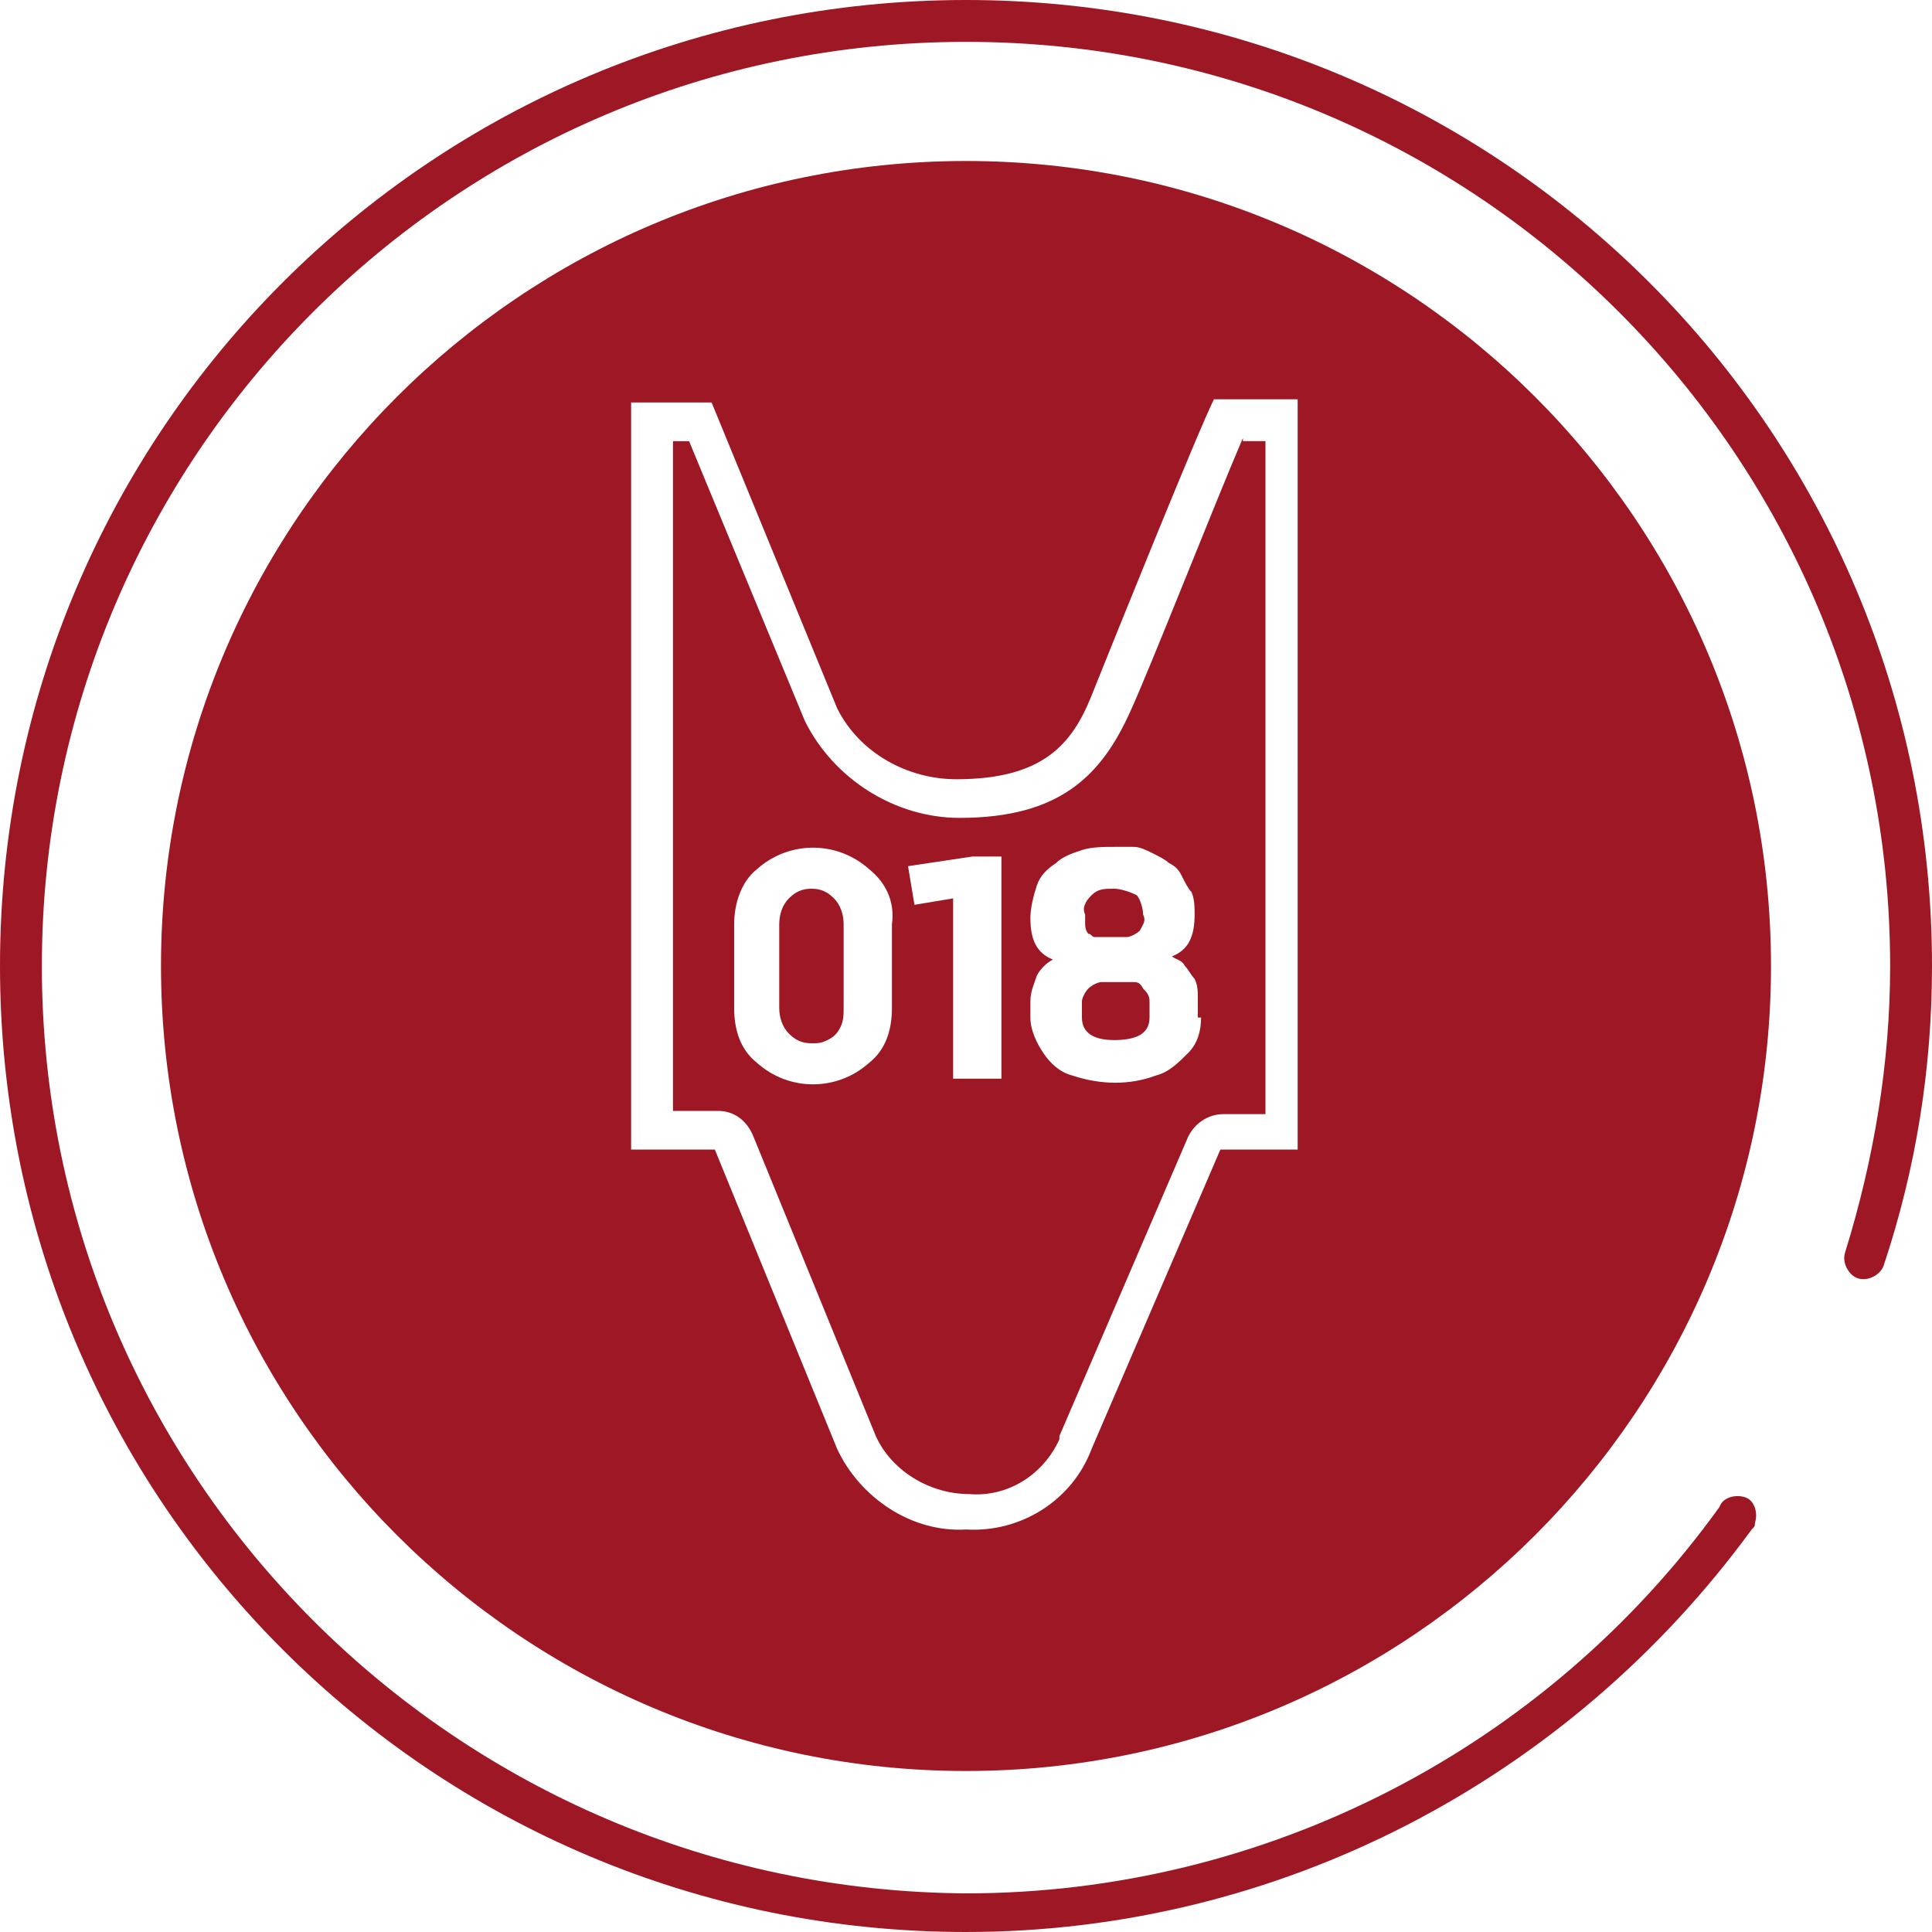 <?xml version="1.0" encoding="utf-8"?>
<!-- Generator: Adobe Illustrator 25.2.1, SVG Export Plug-In . SVG Version: 6.00 Build 0)  -->
<svg version="1.1" id="Capa_1" xmlns="http://www.w3.org/2000/svg" xmlns:xlink="http://www.w3.org/1999/xlink" x="0px" y="0px"
	 viewBox="0 0 60 60" enable-background="new 0 0 60 60" xml:space="preserve">
<g>
	<path fill="#9E1724" d="M30,0C13.4,0,0,13.4,0,30s13.4,30,30,30c9.7,0,18.7-4.7,24.4-12.5c0.1-0.1,0.1-0.1,0.1-0.2
		c0.1-0.3,0-0.7-0.3-0.8c-0.3-0.1-0.7,0-0.8,0.3c-5.4,7.5-14.1,12-23.4,12C14.2,58.7,1.3,45.9,1.3,30C1.3,14.2,14.1,1.3,30,1.3
		c15.9,0,28.7,12.9,28.7,28.7c0,3-0.5,6-1.4,8.9c0,0,0,0,0,0c-0.1,0.3,0.1,0.7,0.4,0.8c0,0,0,0,0,0c0.3,0.1,0.7-0.1,0.8-0.4
		c1-3,1.5-6.1,1.5-9.3C60,13.4,46.6,0,30,0z"/>
	<path fill="#9E1724" d="M25.2,27.6c-0.3,0-0.5,0.1-0.7,0.3c-0.2,0.2-0.3,0.5-0.3,0.8v2.6c0,0.3,0.1,0.6,0.3,0.8
		c0.2,0.2,0.4,0.3,0.7,0.3c0.2,0,0.3,0,0.5-0.1c0.2-0.1,0.3-0.2,0.4-0.4c0.1-0.2,0.1-0.4,0.1-0.6l0-2.6c0-0.3-0.1-0.6-0.3-0.8
		C25.7,27.7,25.5,27.6,25.2,27.6z"/>
	<path fill="#9E1724" d="M30,5C16.2,5,5,16.2,5,30s11.2,25,25,25s25-11.2,25-25S43.8,5,30,5z M40.4,35.7h-2.5l-4,9.3
		c-0.6,1.6-2.2,2.6-3.9,2.5c-1.7,0.1-3.3-1-4-2.5l-3.8-9.3h-2.6V12.5h2.5l3.9,9.5c0.7,1.4,2.2,2.2,3.7,2.2c2.7,0,3.6-1.1,4.2-2.6
		s3.3-8.2,3.8-9.2h2.5l0.1,0V35.7z"/>
	<path fill="#9E1724" d="M35.2,30.5h-1c-0.1,0-0.3,0.1-0.4,0.2c-0.1,0.1-0.2,0.3-0.2,0.4v0.5c0,0.5,0.4,0.7,1,0.7
		c0.7,0,1.1-0.2,1.1-0.7l0-0.5c0-0.2-0.1-0.3-0.2-0.4C35.4,30.5,35.3,30.5,35.2,30.5z"/>
	<path fill="#9E1724" d="M33.8,29c0.1,0,0.1,0.1,0.2,0.1c0.1,0,0.1,0,0.2,0l0.8,0c0.1,0,0.3-0.1,0.4-0.2c0.1-0.2,0.2-0.3,0.1-0.5
		c0-0.2-0.1-0.5-0.2-0.6c-0.2-0.1-0.5-0.2-0.7-0.2c-0.3,0-0.5,0-0.7,0.2c-0.2,0.2-0.3,0.4-0.2,0.6c0,0.1,0,0.2,0,0.3
		C33.7,28.9,33.8,29,33.8,29z"/>
	<path fill="#9E1724" d="M38.6,13.6c-0.9,2.1-2.9,7.2-3.5,8.5c-0.9,2-2.2,3.3-5.3,3.3c-2,0-3.9-1.2-4.8-3l-3.6-8.7h-0.5v20.8h1.4
		c0.5,0,0.9,0.3,1.1,0.8l3.8,9.3c0.5,1.1,1.7,1.8,2.9,1.8c1.2,0.1,2.3-0.6,2.8-1.7v-0.1l4-9.3c0.2-0.4,0.6-0.7,1.1-0.7h1.3V13.7l0,0
		H38.6z M27.7,31.3c0,0.7-0.2,1.3-0.7,1.7c-1,0.9-2.5,0.9-3.5,0c-0.5-0.4-0.7-1-0.7-1.7l0-2.6c0-0.6,0.2-1.3,0.7-1.7
		c1-0.9,2.5-0.9,3.5,0c0.5,0.4,0.8,1,0.7,1.7V31.3z M31.1,33.5h-1.5v-5.6l-1.2,0.2l-0.2-1.2l2-0.3h0.9V33.5z M37.3,31.6
		c0,0.4-0.1,0.8-0.4,1.1c-0.3,0.3-0.6,0.6-1,0.7c-0.8,0.3-1.7,0.3-2.6,0c-0.4-0.1-0.7-0.4-0.9-0.7C32.2,32.4,32,32,32,31.6v-0.5
		c0-0.3,0.1-0.5,0.2-0.8c0.1-0.2,0.3-0.4,0.5-0.5c-0.5-0.2-0.7-0.6-0.7-1.3c0-0.3,0.1-0.7,0.2-1c0.1-0.3,0.3-0.5,0.6-0.7
		c0.2-0.2,0.5-0.3,0.8-0.4c0.3-0.1,0.7-0.1,1-0.1c0.2,0,0.4,0,0.6,0c0.2,0,0.4,0.1,0.6,0.2c0.2,0.1,0.4,0.2,0.5,0.3
		c0.2,0.1,0.3,0.2,0.4,0.4c0.1,0.2,0.2,0.4,0.3,0.5c0.1,0.2,0.1,0.5,0.1,0.7c0,0.7-0.2,1.1-0.7,1.3c0.1,0.1,0.3,0.1,0.4,0.3
		c0.1,0.1,0.2,0.3,0.3,0.4c0.1,0.2,0.1,0.4,0.1,0.6V31.6z"/>
</g>
</svg>
